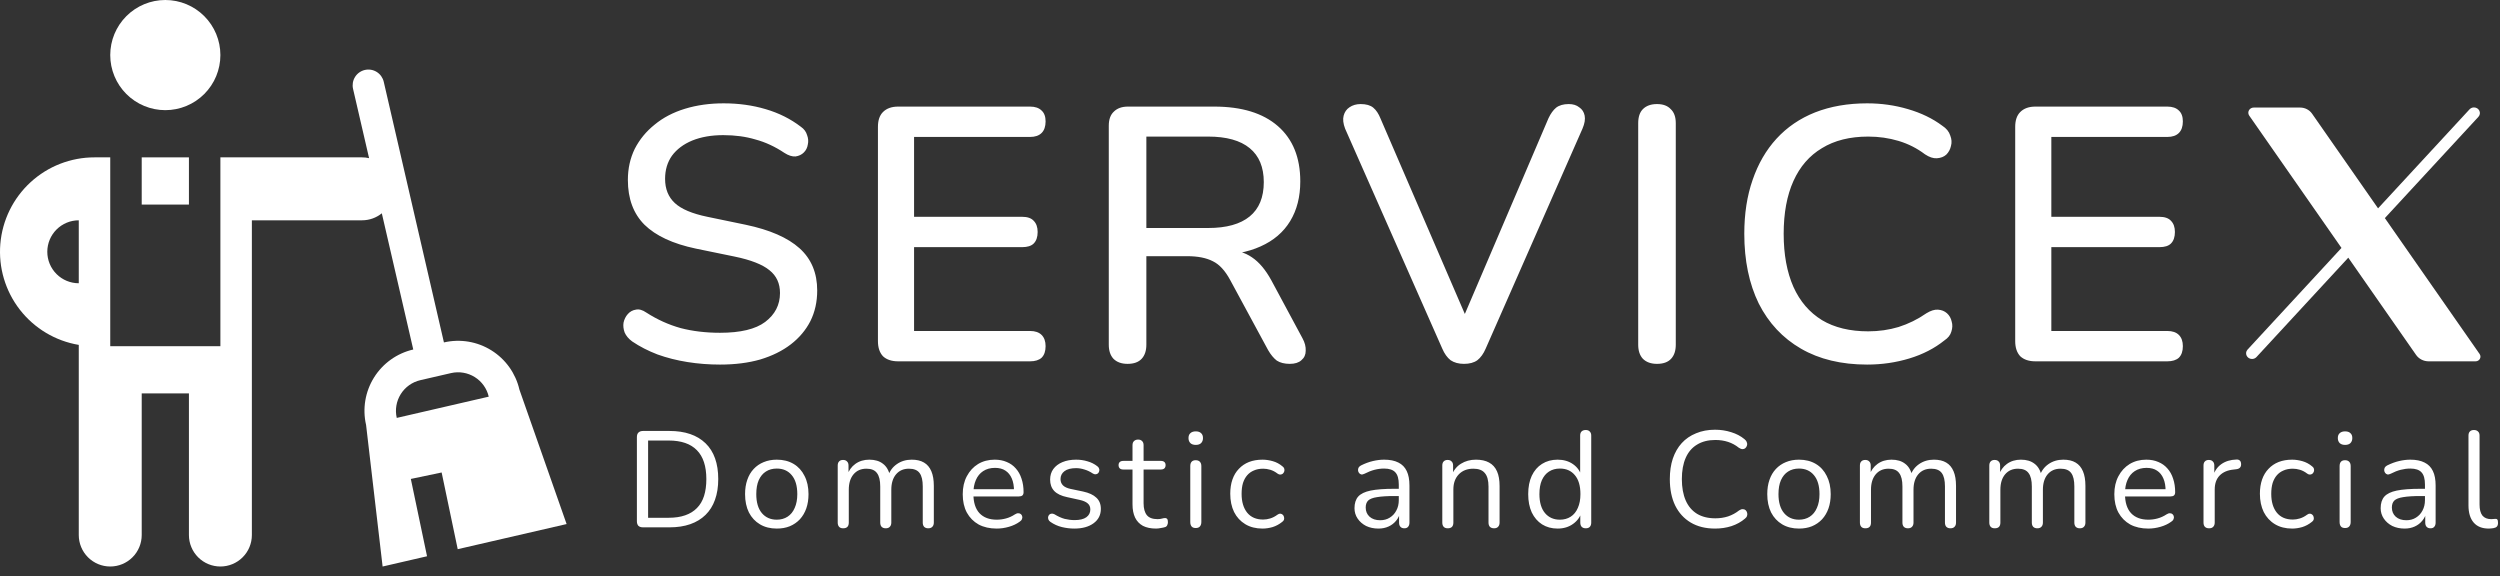 <svg width="256" height="59" viewBox="0 0 256 59" fill="none" xmlns="http://www.w3.org/2000/svg">
<rect x="0" y="0" width="256" height="59" fill="#333333" stroke="none"/>
<path d="M73.729 37.333C72.594 37.333 71.484 37.247 70.399 37.074C69.314 36.901 68.29 36.642 67.328 36.297C66.366 35.927 65.503 35.483 64.738 34.965C64.368 34.694 64.109 34.385 63.961 34.04C63.838 33.695 63.801 33.362 63.85 33.041C63.924 32.696 64.072 32.4 64.294 32.153C64.516 31.906 64.787 31.758 65.108 31.709C65.429 31.635 65.786 31.734 66.181 32.005C67.291 32.72 68.463 33.251 69.696 33.596C70.929 33.917 72.274 34.077 73.729 34.077C75.826 34.077 77.367 33.707 78.354 32.967C79.365 32.202 79.871 31.216 79.871 30.007C79.871 29.02 79.513 28.243 78.798 27.676C78.083 27.084 76.886 26.615 75.209 26.27L71.25 25.456C68.907 24.963 67.155 24.149 65.996 23.014C64.861 21.879 64.294 20.35 64.294 18.426C64.294 17.267 64.528 16.206 64.997 15.244C65.49 14.282 66.169 13.456 67.032 12.765C67.895 12.05 68.931 11.507 70.14 11.137C71.349 10.767 72.668 10.582 74.099 10.582C75.628 10.582 77.059 10.779 78.391 11.174C79.748 11.569 80.956 12.173 82.017 12.987C82.338 13.209 82.547 13.493 82.646 13.838C82.769 14.159 82.794 14.479 82.72 14.8C82.671 15.121 82.535 15.392 82.313 15.614C82.091 15.836 81.807 15.972 81.462 16.021C81.117 16.046 80.734 15.922 80.315 15.651C79.353 15.01 78.366 14.553 77.355 14.282C76.368 13.986 75.271 13.838 74.062 13.838C72.853 13.838 71.793 14.023 70.88 14.393C69.992 14.763 69.301 15.281 68.808 15.947C68.339 16.613 68.105 17.402 68.105 18.315C68.105 19.351 68.438 20.177 69.104 20.794C69.77 21.411 70.88 21.879 72.434 22.2L76.356 23.014C78.823 23.532 80.66 24.334 81.869 25.419C83.078 26.504 83.682 27.947 83.682 29.748C83.682 30.907 83.448 31.956 82.979 32.893C82.51 33.806 81.844 34.595 80.981 35.261C80.118 35.927 79.069 36.445 77.836 36.815C76.627 37.16 75.258 37.333 73.729 37.333ZM91.973 37C91.307 37 90.789 36.827 90.419 36.482C90.073 36.112 89.901 35.594 89.901 34.928V12.987C89.901 12.321 90.073 11.815 90.419 11.47C90.789 11.1 91.307 10.915 91.973 10.915H105.478C105.996 10.915 106.39 11.051 106.662 11.322C106.933 11.569 107.069 11.939 107.069 12.432C107.069 12.95 106.933 13.345 106.662 13.616C106.39 13.887 105.996 14.023 105.478 14.023H93.601V22.2H104.664C105.206 22.2 105.601 22.336 105.848 22.607C106.119 22.878 106.255 23.261 106.255 23.754C106.255 24.272 106.119 24.667 105.848 24.938C105.601 25.185 105.206 25.308 104.664 25.308H93.601V33.892H105.478C105.996 33.892 106.39 34.028 106.662 34.299C106.933 34.57 107.069 34.953 107.069 35.446C107.069 35.964 106.933 36.359 106.662 36.63C106.39 36.877 105.996 37 105.478 37H91.973ZM115.463 37.259C114.846 37.259 114.365 37.086 114.02 36.741C113.699 36.396 113.539 35.915 113.539 35.298V12.876C113.539 12.235 113.711 11.754 114.057 11.433C114.402 11.088 114.883 10.915 115.5 10.915H124.343C127.155 10.915 129.325 11.581 130.855 12.913C132.384 14.245 133.149 16.132 133.149 18.574C133.149 20.153 132.803 21.509 132.113 22.644C131.422 23.779 130.411 24.642 129.079 25.234C127.771 25.826 126.193 26.122 124.343 26.122L124.676 25.604H125.638C126.624 25.604 127.475 25.851 128.191 26.344C128.931 26.837 129.597 27.627 130.189 28.712L133.371 34.632C133.617 35.076 133.728 35.508 133.704 35.927C133.704 36.322 133.556 36.642 133.26 36.889C132.988 37.136 132.594 37.259 132.076 37.259C131.533 37.259 131.089 37.148 130.744 36.926C130.423 36.679 130.127 36.322 129.856 35.853L125.971 28.675C125.453 27.713 124.861 27.072 124.195 26.751C123.529 26.406 122.653 26.233 121.568 26.233H117.387V35.298C117.387 35.915 117.226 36.396 116.906 36.741C116.585 37.086 116.104 37.259 115.463 37.259ZM117.387 23.347H123.714C125.588 23.347 127.007 22.952 127.969 22.163C128.931 21.374 129.412 20.202 129.412 18.648C129.412 17.119 128.931 15.959 127.969 15.17C127.007 14.381 125.588 13.986 123.714 13.986H117.387V23.347ZM149.911 37.259C149.368 37.259 148.912 37.136 148.542 36.889C148.197 36.618 147.913 36.223 147.691 35.705L137.738 13.172C137.541 12.654 137.491 12.21 137.59 11.84C137.689 11.47 137.886 11.186 138.182 10.989C138.503 10.767 138.885 10.656 139.329 10.656C139.896 10.656 140.328 10.779 140.624 11.026C140.92 11.273 141.167 11.643 141.364 12.136L150.688 33.744H149.319L158.569 12.099C158.791 11.63 159.05 11.273 159.346 11.026C159.667 10.779 160.098 10.656 160.641 10.656C161.085 10.656 161.443 10.767 161.714 10.989C162.01 11.186 162.195 11.47 162.269 11.84C162.343 12.21 162.269 12.654 162.047 13.172L152.131 35.705C151.909 36.223 151.625 36.618 151.28 36.889C150.935 37.136 150.478 37.259 149.911 37.259ZM169.676 37.259C169.06 37.259 168.579 37.086 168.233 36.741C167.913 36.396 167.752 35.915 167.752 35.298V12.617C167.752 11.976 167.913 11.495 168.233 11.174C168.579 10.829 169.06 10.656 169.676 10.656C170.293 10.656 170.762 10.829 171.082 11.174C171.428 11.495 171.6 11.976 171.6 12.617V35.298C171.6 35.915 171.44 36.396 171.119 36.741C170.799 37.086 170.318 37.259 169.676 37.259ZM191.195 37.333C188.555 37.333 186.298 36.79 184.424 35.705C182.549 34.62 181.106 33.078 180.095 31.08C179.108 29.057 178.615 26.677 178.615 23.939C178.615 21.892 178.898 20.054 179.466 18.426C180.033 16.773 180.847 15.367 181.908 14.208C182.993 13.024 184.313 12.124 185.867 11.507C187.445 10.89 189.221 10.582 191.195 10.582C192.65 10.582 194.044 10.779 195.376 11.174C196.732 11.569 197.904 12.136 198.891 12.876C199.31 13.147 199.581 13.48 199.705 13.875C199.853 14.245 199.877 14.603 199.779 14.948C199.705 15.293 199.544 15.589 199.298 15.836C199.051 16.058 198.73 16.181 198.336 16.206C197.966 16.231 197.559 16.095 197.115 15.799C196.301 15.182 195.4 14.726 194.414 14.43C193.427 14.134 192.391 13.986 191.306 13.986C189.431 13.986 187.852 14.381 186.57 15.17C185.287 15.935 184.313 17.057 183.647 18.537C182.981 20.017 182.648 21.818 182.648 23.939C182.648 26.06 182.981 27.873 183.647 29.378C184.313 30.858 185.287 31.993 186.57 32.782C187.852 33.547 189.431 33.929 191.306 33.929C192.391 33.929 193.427 33.781 194.414 33.485C195.425 33.164 196.375 32.696 197.263 32.079C197.707 31.808 198.101 31.684 198.447 31.709C198.817 31.734 199.125 31.857 199.372 32.079C199.618 32.301 199.779 32.585 199.853 32.93C199.951 33.251 199.939 33.596 199.816 33.966C199.717 34.311 199.483 34.607 199.113 34.854C198.101 35.668 196.905 36.285 195.524 36.704C194.142 37.123 192.699 37.333 191.195 37.333ZM208.429 37C207.763 37 207.245 36.827 206.875 36.482C206.529 36.112 206.357 35.594 206.357 34.928V12.987C206.357 12.321 206.529 11.815 206.875 11.47C207.245 11.1 207.763 10.915 208.429 10.915H221.934C222.452 10.915 222.846 11.051 223.118 11.322C223.389 11.569 223.525 11.939 223.525 12.432C223.525 12.95 223.389 13.345 223.118 13.616C222.846 13.887 222.452 14.023 221.934 14.023H210.057V22.2H221.12C221.662 22.2 222.057 22.336 222.304 22.607C222.575 22.878 222.711 23.261 222.711 23.754C222.711 24.272 222.575 24.667 222.304 24.938C222.057 25.185 221.662 25.308 221.12 25.308H210.057V33.892H221.934C222.452 33.892 222.846 34.028 223.118 34.299C223.389 34.57 223.525 34.953 223.525 35.446C223.525 35.964 223.389 36.359 223.118 36.63C222.846 36.877 222.452 37 221.934 37H208.429Z" fill="#FFFFFF"/>
<path d="M65.848 54C65.643 54 65.484 53.949 65.372 53.846C65.269 53.734 65.218 53.575 65.218 53.37V44.76C65.218 44.555 65.269 44.401 65.372 44.298C65.484 44.186 65.643 44.13 65.848 44.13H68.55C70.146 44.13 71.378 44.55 72.246 45.39C73.114 46.23 73.548 47.453 73.548 49.058C73.548 49.861 73.436 50.57 73.212 51.186C72.997 51.793 72.675 52.306 72.246 52.726C71.817 53.146 71.294 53.463 70.678 53.678C70.062 53.893 69.353 54 68.55 54H65.848ZM66.366 53.02H68.466C69.119 53.02 69.684 52.936 70.16 52.768C70.645 52.6 71.047 52.353 71.364 52.026C71.691 51.699 71.933 51.289 72.092 50.794C72.251 50.29 72.33 49.711 72.33 49.058C72.33 47.742 72.008 46.757 71.364 46.104C70.72 45.441 69.754 45.11 68.466 45.11H66.366V53.02ZM79.543 54.126C78.88 54.126 78.306 53.981 77.821 53.692C77.335 53.403 76.957 52.997 76.687 52.474C76.425 51.942 76.295 51.317 76.295 50.598C76.295 50.057 76.369 49.571 76.519 49.142C76.668 48.703 76.887 48.33 77.177 48.022C77.466 47.714 77.807 47.481 78.199 47.322C78.6 47.154 79.048 47.07 79.543 47.07C80.205 47.07 80.779 47.215 81.265 47.504C81.75 47.793 82.123 48.204 82.385 48.736C82.655 49.259 82.791 49.879 82.791 50.598C82.791 51.139 82.716 51.625 82.567 52.054C82.417 52.483 82.198 52.857 81.909 53.174C81.619 53.482 81.274 53.72 80.873 53.888C80.481 54.047 80.037 54.126 79.543 54.126ZM79.543 53.216C79.963 53.216 80.331 53.113 80.649 52.908C80.966 52.703 81.209 52.404 81.377 52.012C81.554 51.62 81.643 51.149 81.643 50.598C81.643 49.749 81.451 49.1 81.069 48.652C80.695 48.204 80.187 47.98 79.543 47.98C79.113 47.98 78.74 48.083 78.423 48.288C78.115 48.484 77.872 48.778 77.695 49.17C77.527 49.553 77.443 50.029 77.443 50.598C77.443 51.438 77.634 52.087 78.017 52.544C78.399 52.992 78.908 53.216 79.543 53.216ZM86.342 54.098C86.155 54.098 86.015 54.047 85.922 53.944C85.829 53.841 85.782 53.697 85.782 53.51V47.672C85.782 47.485 85.829 47.345 85.922 47.252C86.015 47.149 86.151 47.098 86.328 47.098C86.505 47.098 86.641 47.149 86.734 47.252C86.837 47.345 86.888 47.485 86.888 47.672V48.904L86.734 48.708C86.911 48.185 87.196 47.784 87.588 47.504C87.989 47.215 88.465 47.07 89.016 47.07C89.595 47.07 90.061 47.21 90.416 47.49C90.78 47.761 91.023 48.185 91.144 48.764H90.934C91.102 48.241 91.401 47.831 91.83 47.532C92.269 47.224 92.777 47.07 93.356 47.07C93.869 47.07 94.289 47.168 94.616 47.364C94.952 47.56 95.204 47.859 95.372 48.26C95.54 48.652 95.624 49.151 95.624 49.758V53.51C95.624 53.697 95.573 53.841 95.47 53.944C95.377 54.047 95.237 54.098 95.05 54.098C94.873 54.098 94.733 54.047 94.63 53.944C94.537 53.841 94.49 53.697 94.49 53.51V49.814C94.49 49.189 94.383 48.731 94.168 48.442C93.953 48.143 93.589 47.994 93.076 47.994C92.516 47.994 92.073 48.19 91.746 48.582C91.429 48.965 91.27 49.487 91.27 50.15V53.51C91.27 53.697 91.219 53.841 91.116 53.944C91.023 54.047 90.883 54.098 90.696 54.098C90.519 54.098 90.379 54.047 90.276 53.944C90.183 53.841 90.136 53.697 90.136 53.51V49.814C90.136 49.189 90.024 48.731 89.8 48.442C89.585 48.143 89.226 47.994 88.722 47.994C88.162 47.994 87.719 48.19 87.392 48.582C87.075 48.965 86.916 49.487 86.916 50.15V53.51C86.916 53.902 86.725 54.098 86.342 54.098ZM102.07 54.126C101.351 54.126 100.731 53.986 100.208 53.706C99.695 53.417 99.293 53.011 99.004 52.488C98.724 51.965 98.584 51.34 98.584 50.612C98.584 49.903 98.724 49.287 99.004 48.764C99.284 48.232 99.667 47.817 100.152 47.518C100.647 47.219 101.216 47.07 101.86 47.07C102.317 47.07 102.728 47.149 103.092 47.308C103.456 47.457 103.764 47.677 104.016 47.966C104.277 48.255 104.473 48.605 104.604 49.016C104.744 49.427 104.814 49.889 104.814 50.402C104.814 50.551 104.772 50.663 104.688 50.738C104.604 50.803 104.483 50.836 104.324 50.836H99.452V50.094H104.058L103.834 50.276C103.834 49.772 103.759 49.347 103.61 49.002C103.461 48.647 103.241 48.377 102.952 48.19C102.672 48.003 102.317 47.91 101.888 47.91C101.412 47.91 101.006 48.022 100.67 48.246C100.343 48.461 100.096 48.764 99.928 49.156C99.76 49.539 99.676 49.987 99.676 50.5V50.584C99.676 51.443 99.882 52.096 100.292 52.544C100.712 52.992 101.305 53.216 102.07 53.216C102.387 53.216 102.7 53.174 103.008 53.09C103.325 53.006 103.633 52.866 103.932 52.67C104.063 52.586 104.179 52.549 104.282 52.558C104.394 52.558 104.483 52.591 104.548 52.656C104.613 52.712 104.655 52.787 104.674 52.88C104.702 52.964 104.693 53.057 104.646 53.16C104.609 53.263 104.529 53.351 104.408 53.426C104.1 53.65 103.736 53.823 103.316 53.944C102.896 54.065 102.481 54.126 102.07 54.126ZM110.011 54.126C109.591 54.126 109.167 54.075 108.737 53.972C108.317 53.869 107.925 53.692 107.561 53.44C107.468 53.375 107.403 53.3 107.365 53.216C107.328 53.123 107.314 53.034 107.323 52.95C107.342 52.857 107.379 52.777 107.435 52.712C107.501 52.647 107.575 52.609 107.659 52.6C107.753 52.581 107.855 52.6 107.967 52.656C108.331 52.88 108.681 53.039 109.017 53.132C109.363 53.216 109.703 53.258 110.039 53.258C110.571 53.258 110.973 53.16 111.243 52.964C111.514 52.768 111.649 52.502 111.649 52.166C111.649 51.905 111.561 51.699 111.383 51.55C111.206 51.391 110.926 51.27 110.543 51.186L109.269 50.906C108.681 50.785 108.243 50.575 107.953 50.276C107.673 49.977 107.533 49.59 107.533 49.114C107.533 48.694 107.641 48.335 107.855 48.036C108.079 47.728 108.392 47.49 108.793 47.322C109.195 47.154 109.661 47.07 110.193 47.07C110.604 47.07 110.991 47.126 111.355 47.238C111.729 47.341 112.065 47.509 112.363 47.742C112.457 47.807 112.517 47.887 112.545 47.98C112.583 48.064 112.587 48.153 112.559 48.246C112.541 48.33 112.499 48.405 112.433 48.47C112.368 48.526 112.289 48.559 112.195 48.568C112.102 48.577 112.004 48.549 111.901 48.484C111.621 48.297 111.337 48.162 111.047 48.078C110.758 47.985 110.473 47.938 110.193 47.938C109.671 47.938 109.274 48.041 109.003 48.246C108.733 48.451 108.597 48.722 108.597 49.058C108.597 49.319 108.681 49.534 108.849 49.702C109.017 49.87 109.279 49.991 109.633 50.066L110.907 50.332C111.514 50.463 111.967 50.673 112.265 50.962C112.573 51.242 112.727 51.625 112.727 52.11C112.727 52.726 112.48 53.216 111.985 53.58C111.491 53.944 110.833 54.126 110.011 54.126ZM118.377 54.126C117.845 54.126 117.397 54.033 117.033 53.846C116.679 53.65 116.413 53.37 116.235 53.006C116.058 52.633 115.969 52.18 115.969 51.648V48.078H115.031C114.873 48.078 114.751 48.041 114.667 47.966C114.583 47.882 114.541 47.77 114.541 47.63C114.541 47.49 114.583 47.383 114.667 47.308C114.751 47.233 114.873 47.196 115.031 47.196H115.969V45.586C115.969 45.399 116.021 45.259 116.123 45.166C116.226 45.063 116.366 45.012 116.543 45.012C116.721 45.012 116.856 45.063 116.949 45.166C117.052 45.259 117.103 45.399 117.103 45.586V47.196H118.867C119.026 47.196 119.147 47.233 119.231 47.308C119.315 47.383 119.357 47.49 119.357 47.63C119.357 47.77 119.315 47.882 119.231 47.966C119.147 48.041 119.026 48.078 118.867 48.078H117.103V51.536C117.103 52.068 117.215 52.474 117.439 52.754C117.663 53.025 118.027 53.16 118.531 53.16C118.709 53.16 118.858 53.141 118.979 53.104C119.11 53.067 119.217 53.048 119.301 53.048C119.385 53.039 119.455 53.067 119.511 53.132C119.567 53.197 119.595 53.309 119.595 53.468C119.595 53.58 119.572 53.683 119.525 53.776C119.488 53.869 119.418 53.935 119.315 53.972C119.203 54.009 119.054 54.042 118.867 54.07C118.69 54.107 118.527 54.126 118.377 54.126ZM122.444 54.07C122.257 54.07 122.117 54.019 122.024 53.916C121.93 53.804 121.884 53.65 121.884 53.454V47.728C121.884 47.532 121.93 47.383 122.024 47.28C122.117 47.177 122.257 47.126 122.444 47.126C122.621 47.126 122.761 47.177 122.864 47.28C122.966 47.383 123.018 47.532 123.018 47.728V53.454C123.018 53.65 122.966 53.804 122.864 53.916C122.77 54.019 122.63 54.07 122.444 54.07ZM122.444 45.558C122.21 45.558 122.028 45.497 121.898 45.376C121.767 45.245 121.702 45.073 121.702 44.858C121.702 44.634 121.767 44.466 121.898 44.354C122.028 44.233 122.21 44.172 122.444 44.172C122.686 44.172 122.868 44.233 122.99 44.354C123.12 44.466 123.186 44.634 123.186 44.858C123.186 45.073 123.12 45.245 122.99 45.376C122.868 45.497 122.686 45.558 122.444 45.558ZM129.282 54.126C128.6 54.126 128.012 53.977 127.518 53.678C127.023 53.379 126.64 52.964 126.37 52.432C126.108 51.891 125.978 51.265 125.978 50.556C125.978 50.015 126.052 49.529 126.202 49.1C126.351 48.671 126.57 48.307 126.86 48.008C127.149 47.7 127.494 47.467 127.896 47.308C128.306 47.149 128.768 47.07 129.282 47.07C129.618 47.07 129.968 47.121 130.332 47.224C130.696 47.327 131.027 47.504 131.326 47.756C131.419 47.821 131.48 47.901 131.508 47.994C131.536 48.087 131.536 48.181 131.508 48.274C131.48 48.358 131.433 48.433 131.368 48.498C131.302 48.554 131.218 48.587 131.116 48.596C131.022 48.605 130.924 48.573 130.822 48.498C130.579 48.311 130.332 48.181 130.08 48.106C129.828 48.031 129.585 47.994 129.352 47.994C128.988 47.994 128.67 48.055 128.4 48.176C128.129 48.288 127.9 48.451 127.714 48.666C127.527 48.881 127.382 49.147 127.28 49.464C127.186 49.781 127.14 50.15 127.14 50.57C127.14 51.382 127.331 52.026 127.714 52.502C128.096 52.969 128.642 53.202 129.352 53.202C129.585 53.202 129.823 53.165 130.066 53.09C130.318 53.015 130.57 52.885 130.822 52.698C130.924 52.623 131.022 52.591 131.116 52.6C131.209 52.609 131.288 52.647 131.354 52.712C131.419 52.768 131.461 52.843 131.48 52.936C131.508 53.029 131.508 53.123 131.48 53.216C131.452 53.3 131.391 53.375 131.298 53.44C130.999 53.683 130.672 53.86 130.318 53.972C129.963 54.075 129.618 54.126 129.282 54.126ZM141.15 54.126C140.683 54.126 140.263 54.037 139.89 53.86C139.526 53.673 139.236 53.421 139.022 53.104C138.807 52.787 138.7 52.432 138.7 52.04C138.7 51.536 138.826 51.139 139.078 50.85C139.339 50.561 139.764 50.355 140.352 50.234C140.949 50.113 141.761 50.052 142.788 50.052H143.418V50.794H142.802C142.046 50.794 141.448 50.831 141.01 50.906C140.58 50.971 140.277 51.088 140.1 51.256C139.932 51.424 139.848 51.662 139.848 51.97C139.848 52.353 139.978 52.665 140.24 52.908C140.51 53.151 140.874 53.272 141.332 53.272C141.705 53.272 142.032 53.183 142.312 53.006C142.601 52.829 142.825 52.586 142.984 52.278C143.152 51.97 143.236 51.615 143.236 51.214V49.618C143.236 49.039 143.119 48.624 142.886 48.372C142.652 48.111 142.27 47.98 141.738 47.98C141.411 47.98 141.084 48.022 140.758 48.106C140.431 48.19 140.086 48.325 139.722 48.512C139.591 48.577 139.479 48.601 139.386 48.582C139.292 48.554 139.218 48.503 139.162 48.428C139.106 48.353 139.073 48.269 139.064 48.176C139.054 48.073 139.073 47.975 139.12 47.882C139.176 47.789 139.26 47.714 139.372 47.658C139.782 47.453 140.188 47.303 140.59 47.21C140.991 47.117 141.374 47.07 141.738 47.07C142.326 47.07 142.811 47.168 143.194 47.364C143.576 47.551 143.861 47.84 144.048 48.232C144.234 48.615 144.328 49.109 144.328 49.716V53.51C144.328 53.697 144.281 53.841 144.188 53.944C144.104 54.047 143.978 54.098 143.81 54.098C143.632 54.098 143.497 54.047 143.404 53.944C143.31 53.841 143.264 53.697 143.264 53.51V52.418H143.39C143.315 52.773 143.17 53.076 142.956 53.328C142.75 53.58 142.494 53.776 142.186 53.916C141.878 54.056 141.532 54.126 141.15 54.126ZM148.251 54.098C148.065 54.098 147.925 54.047 147.831 53.944C147.738 53.841 147.691 53.697 147.691 53.51V47.672C147.691 47.485 147.738 47.345 147.831 47.252C147.925 47.149 148.06 47.098 148.237 47.098C148.415 47.098 148.55 47.149 148.643 47.252C148.746 47.345 148.797 47.485 148.797 47.672V48.876L148.643 48.708C148.839 48.167 149.157 47.761 149.595 47.49C150.043 47.21 150.557 47.07 151.135 47.07C151.677 47.07 152.125 47.168 152.479 47.364C152.843 47.56 153.114 47.859 153.291 48.26C153.469 48.652 153.557 49.151 153.557 49.758V53.51C153.557 53.697 153.506 53.841 153.403 53.944C153.31 54.047 153.175 54.098 152.997 54.098C152.811 54.098 152.666 54.047 152.563 53.944C152.47 53.841 152.423 53.697 152.423 53.51V49.828C152.423 49.193 152.297 48.731 152.045 48.442C151.803 48.143 151.411 47.994 150.869 47.994C150.244 47.994 149.745 48.19 149.371 48.582C149.007 48.965 148.825 49.478 148.825 50.122V53.51C148.825 53.902 148.634 54.098 148.251 54.098ZM159.498 54.126C158.892 54.126 158.36 53.981 157.902 53.692C157.454 53.403 157.104 52.997 156.852 52.474C156.61 51.942 156.488 51.317 156.488 50.598C156.488 49.87 156.61 49.245 156.852 48.722C157.104 48.19 157.454 47.784 157.902 47.504C158.36 47.215 158.892 47.07 159.498 47.07C160.114 47.07 160.642 47.224 161.08 47.532C161.519 47.84 161.813 48.255 161.962 48.778H161.808V44.606C161.808 44.419 161.855 44.279 161.948 44.186C162.051 44.083 162.196 44.032 162.382 44.032C162.56 44.032 162.695 44.083 162.788 44.186C162.891 44.279 162.942 44.419 162.942 44.606V53.51C162.942 53.697 162.896 53.841 162.802 53.944C162.709 54.047 162.569 54.098 162.382 54.098C162.205 54.098 162.065 54.047 161.962 53.944C161.869 53.841 161.822 53.697 161.822 53.51V52.18L161.976 52.376C161.827 52.908 161.528 53.333 161.08 53.65C160.642 53.967 160.114 54.126 159.498 54.126ZM159.736 53.216C160.156 53.216 160.525 53.113 160.842 52.908C161.16 52.703 161.402 52.404 161.57 52.012C161.748 51.62 161.836 51.149 161.836 50.598C161.836 49.749 161.645 49.1 161.262 48.652C160.889 48.204 160.38 47.98 159.736 47.98C159.307 47.98 158.934 48.083 158.616 48.288C158.308 48.484 158.066 48.778 157.888 49.17C157.72 49.553 157.636 50.029 157.636 50.598C157.636 51.438 157.828 52.087 158.21 52.544C158.593 52.992 159.102 53.216 159.736 53.216ZM175.624 54.126C174.653 54.126 173.823 53.921 173.132 53.51C172.441 53.099 171.909 52.516 171.536 51.76C171.172 51.004 170.99 50.103 170.99 49.058C170.99 48.274 171.093 47.574 171.298 46.958C171.513 46.333 171.816 45.805 172.208 45.376C172.609 44.937 173.099 44.601 173.678 44.368C174.257 44.125 174.905 44.004 175.624 44.004C176.203 44.004 176.753 44.088 177.276 44.256C177.799 44.415 178.251 44.653 178.634 44.97C178.755 45.063 178.835 45.171 178.872 45.292C178.919 45.404 178.923 45.516 178.886 45.628C178.858 45.731 178.802 45.819 178.718 45.894C178.643 45.959 178.55 45.992 178.438 45.992C178.326 45.992 178.2 45.945 178.06 45.852C177.724 45.581 177.355 45.381 176.954 45.25C176.553 45.119 176.119 45.054 175.652 45.054C174.915 45.054 174.289 45.213 173.776 45.53C173.263 45.838 172.875 46.291 172.614 46.888C172.353 47.485 172.222 48.209 172.222 49.058C172.222 49.907 172.353 50.635 172.614 51.242C172.875 51.839 173.263 52.297 173.776 52.614C174.289 52.922 174.915 53.076 175.652 53.076C176.109 53.076 176.543 53.011 176.954 52.88C177.365 52.74 177.743 52.535 178.088 52.264C178.228 52.171 178.354 52.129 178.466 52.138C178.578 52.138 178.671 52.171 178.746 52.236C178.821 52.301 178.872 52.385 178.9 52.488C178.937 52.591 178.937 52.698 178.9 52.81C178.872 52.922 178.802 53.02 178.69 53.104C178.298 53.44 177.836 53.697 177.304 53.874C176.781 54.042 176.221 54.126 175.624 54.126ZM184.216 54.126C183.553 54.126 182.979 53.981 182.494 53.692C182.008 53.403 181.63 52.997 181.36 52.474C181.098 51.942 180.968 51.317 180.968 50.598C180.968 50.057 181.042 49.571 181.192 49.142C181.341 48.703 181.56 48.33 181.85 48.022C182.139 47.714 182.48 47.481 182.872 47.322C183.273 47.154 183.721 47.07 184.216 47.07C184.878 47.07 185.452 47.215 185.938 47.504C186.423 47.793 186.796 48.204 187.058 48.736C187.328 49.259 187.464 49.879 187.464 50.598C187.464 51.139 187.389 51.625 187.24 52.054C187.09 52.483 186.871 52.857 186.582 53.174C186.292 53.482 185.947 53.72 185.546 53.888C185.154 54.047 184.71 54.126 184.216 54.126ZM184.216 53.216C184.636 53.216 185.004 53.113 185.322 52.908C185.639 52.703 185.882 52.404 186.05 52.012C186.227 51.62 186.316 51.149 186.316 50.598C186.316 49.749 186.124 49.1 185.742 48.652C185.368 48.204 184.86 47.98 184.216 47.98C183.786 47.98 183.413 48.083 183.096 48.288C182.788 48.484 182.545 48.778 182.368 49.17C182.2 49.553 182.116 50.029 182.116 50.598C182.116 51.438 182.307 52.087 182.69 52.544C183.072 52.992 183.581 53.216 184.216 53.216ZM191.015 54.098C190.828 54.098 190.688 54.047 190.595 53.944C190.502 53.841 190.455 53.697 190.455 53.51V47.672C190.455 47.485 190.502 47.345 190.595 47.252C190.688 47.149 190.824 47.098 191.001 47.098C191.178 47.098 191.314 47.149 191.407 47.252C191.51 47.345 191.561 47.485 191.561 47.672V48.904L191.407 48.708C191.584 48.185 191.869 47.784 192.261 47.504C192.662 47.215 193.138 47.07 193.689 47.07C194.268 47.07 194.734 47.21 195.089 47.49C195.453 47.761 195.696 48.185 195.817 48.764H195.607C195.775 48.241 196.074 47.831 196.503 47.532C196.942 47.224 197.45 47.07 198.029 47.07C198.542 47.07 198.962 47.168 199.289 47.364C199.625 47.56 199.877 47.859 200.045 48.26C200.213 48.652 200.297 49.151 200.297 49.758V53.51C200.297 53.697 200.246 53.841 200.143 53.944C200.05 54.047 199.91 54.098 199.723 54.098C199.546 54.098 199.406 54.047 199.303 53.944C199.21 53.841 199.163 53.697 199.163 53.51V49.814C199.163 49.189 199.056 48.731 198.841 48.442C198.626 48.143 198.262 47.994 197.749 47.994C197.189 47.994 196.746 48.19 196.419 48.582C196.102 48.965 195.943 49.487 195.943 50.15V53.51C195.943 53.697 195.892 53.841 195.789 53.944C195.696 54.047 195.556 54.098 195.369 54.098C195.192 54.098 195.052 54.047 194.949 53.944C194.856 53.841 194.809 53.697 194.809 53.51V49.814C194.809 49.189 194.697 48.731 194.473 48.442C194.258 48.143 193.899 47.994 193.395 47.994C192.835 47.994 192.392 48.19 192.065 48.582C191.748 48.965 191.589 49.487 191.589 50.15V53.51C191.589 53.902 191.398 54.098 191.015 54.098ZM204.265 54.098C204.078 54.098 203.938 54.047 203.845 53.944C203.752 53.841 203.705 53.697 203.705 53.51V47.672C203.705 47.485 203.752 47.345 203.845 47.252C203.938 47.149 204.074 47.098 204.251 47.098C204.428 47.098 204.564 47.149 204.657 47.252C204.76 47.345 204.811 47.485 204.811 47.672V48.904L204.657 48.708C204.834 48.185 205.119 47.784 205.511 47.504C205.912 47.215 206.388 47.07 206.939 47.07C207.518 47.07 207.984 47.21 208.339 47.49C208.703 47.761 208.946 48.185 209.067 48.764H208.857C209.025 48.241 209.324 47.831 209.753 47.532C210.192 47.224 210.7 47.07 211.279 47.07C211.792 47.07 212.212 47.168 212.539 47.364C212.875 47.56 213.127 47.859 213.295 48.26C213.463 48.652 213.547 49.151 213.547 49.758V53.51C213.547 53.697 213.496 53.841 213.393 53.944C213.3 54.047 213.16 54.098 212.973 54.098C212.796 54.098 212.656 54.047 212.553 53.944C212.46 53.841 212.413 53.697 212.413 53.51V49.814C212.413 49.189 212.306 48.731 212.091 48.442C211.876 48.143 211.512 47.994 210.999 47.994C210.439 47.994 209.996 48.19 209.669 48.582C209.352 48.965 209.193 49.487 209.193 50.15V53.51C209.193 53.697 209.142 53.841 209.039 53.944C208.946 54.047 208.806 54.098 208.619 54.098C208.442 54.098 208.302 54.047 208.199 53.944C208.106 53.841 208.059 53.697 208.059 53.51V49.814C208.059 49.189 207.947 48.731 207.723 48.442C207.508 48.143 207.149 47.994 206.645 47.994C206.085 47.994 205.642 48.19 205.315 48.582C204.998 48.965 204.839 49.487 204.839 50.15V53.51C204.839 53.902 204.648 54.098 204.265 54.098ZM219.993 54.126C219.275 54.126 218.654 53.986 218.131 53.706C217.618 53.417 217.217 53.011 216.927 52.488C216.647 51.965 216.507 51.34 216.507 50.612C216.507 49.903 216.647 49.287 216.927 48.764C217.207 48.232 217.59 47.817 218.075 47.518C218.57 47.219 219.139 47.07 219.783 47.07C220.241 47.07 220.651 47.149 221.015 47.308C221.379 47.457 221.687 47.677 221.939 47.966C222.201 48.255 222.397 48.605 222.527 49.016C222.667 49.427 222.737 49.889 222.737 50.402C222.737 50.551 222.695 50.663 222.611 50.738C222.527 50.803 222.406 50.836 222.247 50.836H217.375V50.094H221.981L221.757 50.276C221.757 49.772 221.683 49.347 221.533 49.002C221.384 48.647 221.165 48.377 220.875 48.19C220.595 48.003 220.241 47.91 219.811 47.91C219.335 47.91 218.929 48.022 218.593 48.246C218.267 48.461 218.019 48.764 217.851 49.156C217.683 49.539 217.599 49.987 217.599 50.5V50.584C217.599 51.443 217.805 52.096 218.215 52.544C218.635 52.992 219.228 53.216 219.993 53.216C220.311 53.216 220.623 53.174 220.931 53.09C221.249 53.006 221.557 52.866 221.855 52.67C221.986 52.586 222.103 52.549 222.205 52.558C222.317 52.558 222.406 52.591 222.471 52.656C222.537 52.712 222.579 52.787 222.597 52.88C222.625 52.964 222.616 53.057 222.569 53.16C222.532 53.263 222.453 53.351 222.331 53.426C222.023 53.65 221.659 53.823 221.239 53.944C220.819 54.065 220.404 54.126 219.993 54.126ZM226.213 54.098C226.026 54.098 225.881 54.047 225.779 53.944C225.685 53.841 225.639 53.697 225.639 53.51V47.672C225.639 47.485 225.685 47.345 225.779 47.252C225.872 47.149 226.007 47.098 226.185 47.098C226.362 47.098 226.497 47.149 226.591 47.252C226.693 47.345 226.745 47.485 226.745 47.672V48.806H226.605C226.754 48.255 227.039 47.831 227.459 47.532C227.879 47.233 228.397 47.075 229.013 47.056C229.153 47.047 229.265 47.079 229.349 47.154C229.433 47.219 229.479 47.336 229.489 47.504C229.498 47.663 229.461 47.789 229.377 47.882C229.293 47.975 229.162 48.031 228.985 48.05L228.761 48.078C228.126 48.134 227.636 48.339 227.291 48.694C226.955 49.039 226.787 49.515 226.787 50.122V53.51C226.787 53.697 226.735 53.841 226.633 53.944C226.539 54.047 226.399 54.098 226.213 54.098ZM234.718 54.126C234.037 54.126 233.449 53.977 232.954 53.678C232.459 53.379 232.077 52.964 231.806 52.432C231.545 51.891 231.414 51.265 231.414 50.556C231.414 50.015 231.489 49.529 231.638 49.1C231.787 48.671 232.007 48.307 232.296 48.008C232.585 47.7 232.931 47.467 233.332 47.308C233.743 47.149 234.205 47.07 234.718 47.07C235.054 47.07 235.404 47.121 235.768 47.224C236.132 47.327 236.463 47.504 236.762 47.756C236.855 47.821 236.916 47.901 236.944 47.994C236.972 48.087 236.972 48.181 236.944 48.274C236.916 48.358 236.869 48.433 236.804 48.498C236.739 48.554 236.655 48.587 236.552 48.596C236.459 48.605 236.361 48.573 236.258 48.498C236.015 48.311 235.768 48.181 235.516 48.106C235.264 48.031 235.021 47.994 234.788 47.994C234.424 47.994 234.107 48.055 233.836 48.176C233.565 48.288 233.337 48.451 233.15 48.666C232.963 48.881 232.819 49.147 232.716 49.464C232.623 49.781 232.576 50.15 232.576 50.57C232.576 51.382 232.767 52.026 233.15 52.502C233.533 52.969 234.079 53.202 234.788 53.202C235.021 53.202 235.259 53.165 235.502 53.09C235.754 53.015 236.006 52.885 236.258 52.698C236.361 52.623 236.459 52.591 236.552 52.6C236.645 52.609 236.725 52.647 236.79 52.712C236.855 52.768 236.897 52.843 236.916 52.936C236.944 53.029 236.944 53.123 236.916 53.216C236.888 53.3 236.827 53.375 236.734 53.44C236.435 53.683 236.109 53.86 235.754 53.972C235.399 54.075 235.054 54.126 234.718 54.126ZM240.135 54.07C239.948 54.07 239.808 54.019 239.715 53.916C239.621 53.804 239.575 53.65 239.575 53.454V47.728C239.575 47.532 239.621 47.383 239.715 47.28C239.808 47.177 239.948 47.126 240.135 47.126C240.312 47.126 240.452 47.177 240.555 47.28C240.657 47.383 240.709 47.532 240.709 47.728V53.454C240.709 53.65 240.657 53.804 240.555 53.916C240.461 54.019 240.321 54.07 240.135 54.07ZM240.135 45.558C239.901 45.558 239.719 45.497 239.589 45.376C239.458 45.245 239.393 45.073 239.393 44.858C239.393 44.634 239.458 44.466 239.589 44.354C239.719 44.233 239.901 44.172 240.135 44.172C240.377 44.172 240.559 44.233 240.681 44.354C240.811 44.466 240.877 44.634 240.877 44.858C240.877 45.073 240.811 45.245 240.681 45.376C240.559 45.497 240.377 45.558 240.135 45.558ZM246.23 54.126C245.764 54.126 245.344 54.037 244.97 53.86C244.606 53.673 244.317 53.421 244.102 53.104C243.888 52.787 243.78 52.432 243.78 52.04C243.78 51.536 243.906 51.139 244.158 50.85C244.42 50.561 244.844 50.355 245.432 50.234C246.03 50.113 246.842 50.052 247.868 50.052H248.498V50.794H247.882C247.126 50.794 246.529 50.831 246.09 50.906C245.661 50.971 245.358 51.088 245.18 51.256C245.012 51.424 244.928 51.662 244.928 51.97C244.928 52.353 245.059 52.665 245.32 52.908C245.591 53.151 245.955 53.272 246.412 53.272C246.786 53.272 247.112 53.183 247.392 53.006C247.682 52.829 247.906 52.586 248.064 52.278C248.232 51.97 248.316 51.615 248.316 51.214V49.618C248.316 49.039 248.2 48.624 247.966 48.372C247.733 48.111 247.35 47.98 246.818 47.98C246.492 47.98 246.165 48.022 245.838 48.106C245.512 48.19 245.166 48.325 244.802 48.512C244.672 48.577 244.56 48.601 244.466 48.582C244.373 48.554 244.298 48.503 244.242 48.428C244.186 48.353 244.154 48.269 244.144 48.176C244.135 48.073 244.154 47.975 244.2 47.882C244.256 47.789 244.34 47.714 244.452 47.658C244.863 47.453 245.269 47.303 245.67 47.21C246.072 47.117 246.454 47.07 246.818 47.07C247.406 47.07 247.892 47.168 248.274 47.364C248.657 47.551 248.942 47.84 249.128 48.232C249.315 48.615 249.408 49.109 249.408 49.716V53.51C249.408 53.697 249.362 53.841 249.268 53.944C249.184 54.047 249.058 54.098 248.89 54.098C248.713 54.098 248.578 54.047 248.484 53.944C248.391 53.841 248.344 53.697 248.344 53.51V52.418H248.47C248.396 52.773 248.251 53.076 248.036 53.328C247.831 53.58 247.574 53.776 247.266 53.916C246.958 54.056 246.613 54.126 246.23 54.126ZM254.844 54.126C254.172 54.126 253.659 53.921 253.304 53.51C252.95 53.099 252.772 52.511 252.772 51.746V44.606C252.772 44.419 252.819 44.279 252.912 44.186C253.006 44.083 253.146 44.032 253.332 44.032C253.51 44.032 253.65 44.083 253.752 44.186C253.855 44.279 253.906 44.419 253.906 44.606V51.662C253.906 52.166 254.004 52.544 254.2 52.796C254.406 53.039 254.704 53.16 255.096 53.16C255.18 53.16 255.255 53.155 255.32 53.146C255.386 53.137 255.451 53.132 255.516 53.132C255.619 53.123 255.689 53.146 255.726 53.202C255.773 53.258 255.796 53.37 255.796 53.538C255.796 53.706 255.759 53.832 255.684 53.916C255.61 54 255.488 54.056 255.32 54.084C255.246 54.093 255.166 54.103 255.082 54.112C254.998 54.121 254.919 54.126 254.844 54.126Z" fill="#FFFFFF"/>
<path d="M253.498 37H248.692C248.174 37 247.691 36.753 247.404 36.34L230.321 11.839C230.075 11.486 230.339 11.014 230.782 11.014H235.535C236.024 11.014 236.482 11.248 236.754 11.639L253.914 36.253C254.137 36.572 253.899 37 253.498 37ZM230.607 36.759C230.085 36.759 229.807 36.169 230.153 35.794L252.882 11.195C252.997 11.071 253.162 11 253.335 11C253.858 11 254.136 11.59 253.789 11.965L231.062 36.563C230.947 36.687 230.781 36.759 230.607 36.759Z" fill="#FFFFFF"/>
<path d="M11.289 5.64C11.289 6.381 11.434 7.114 11.718 7.798C12.001 8.482 12.417 9.104 12.941 9.628C13.464 10.152 14.086 10.567 14.77 10.85C15.454 11.134 16.188 11.28 16.928 11.28C17.669 11.28 18.402 11.134 19.087 10.85C19.771 10.567 20.393 10.152 20.916 9.628C21.44 9.104 21.856 8.482 22.139 7.798C22.422 7.114 22.568 6.381 22.568 5.64C22.568 4.144 21.974 2.71 20.916 1.652C19.859 0.594 18.424 0 16.928 0C15.433 0 13.998 0.594 12.941 1.652C11.883 2.71 11.289 4.144 11.289 5.64Z" fill="#FFFFFF"/>
<path fill-rule="evenodd" clip-rule="evenodd" d="M37.794 16.195C37.557 16.14 37.314 16.113 37.071 16.114H22.568V35.451H11.289V16.114H9.677C7.251 16.112 4.913 17.021 3.127 18.663C1.341 20.304 0.237 22.556 0.034 24.974C-0.169 27.391 0.544 29.796 2.032 31.712C3.52 33.628 5.674 34.915 8.066 35.317V54.787C8.066 55.642 8.405 56.462 9.01 57.066C9.614 57.671 10.434 58.01 11.289 58.01C12.143 58.01 12.963 57.671 13.567 57.066C14.172 56.462 14.511 55.642 14.511 54.787V40.285H19.346V54.787C19.346 55.642 19.685 56.462 20.29 57.066C20.894 57.671 21.714 58.01 22.568 58.01C23.423 58.01 24.243 57.671 24.847 57.066C25.452 56.462 25.791 55.642 25.791 54.787V22.559H37.071C37.84 22.559 38.544 22.292 39.098 21.842L42.318 35.789C40.652 36.173 39.207 37.204 38.301 38.654C37.395 40.103 37.102 41.853 37.487 43.519L39.179 58.012L43.729 56.961L42.069 49.043L45.224 48.382L46.87 56.236L58.021 53.663L53.188 39.895C52.804 38.229 51.773 36.785 50.324 35.879C48.874 34.972 47.124 34.679 45.458 35.064L39.295 8.373C39.198 7.956 38.941 7.595 38.578 7.368C38.215 7.141 37.778 7.068 37.361 7.164C36.944 7.26 36.583 7.518 36.356 7.881C36.13 8.243 36.056 8.681 36.152 9.098L37.794 16.195ZM4.843 25.782C4.843 24.928 5.183 24.108 5.787 23.503C6.391 22.899 7.211 22.559 8.066 22.559V29.005C7.211 29.005 6.391 28.666 5.787 28.061C5.183 27.457 4.843 26.637 4.843 25.782ZM46.183 38.205L43.041 38.93C42.209 39.122 41.487 39.637 41.034 40.362C40.582 41.087 40.435 41.961 40.627 42.794L50.047 40.618C49.855 39.786 49.34 39.064 48.615 38.612C47.891 38.159 47.016 38.013 46.183 38.205Z" fill="#FFFFFF"/>
<path d="M19.346 16.114V20.948H14.511V16.114H19.346Z" fill="#FFFFFF"/>
</svg>
